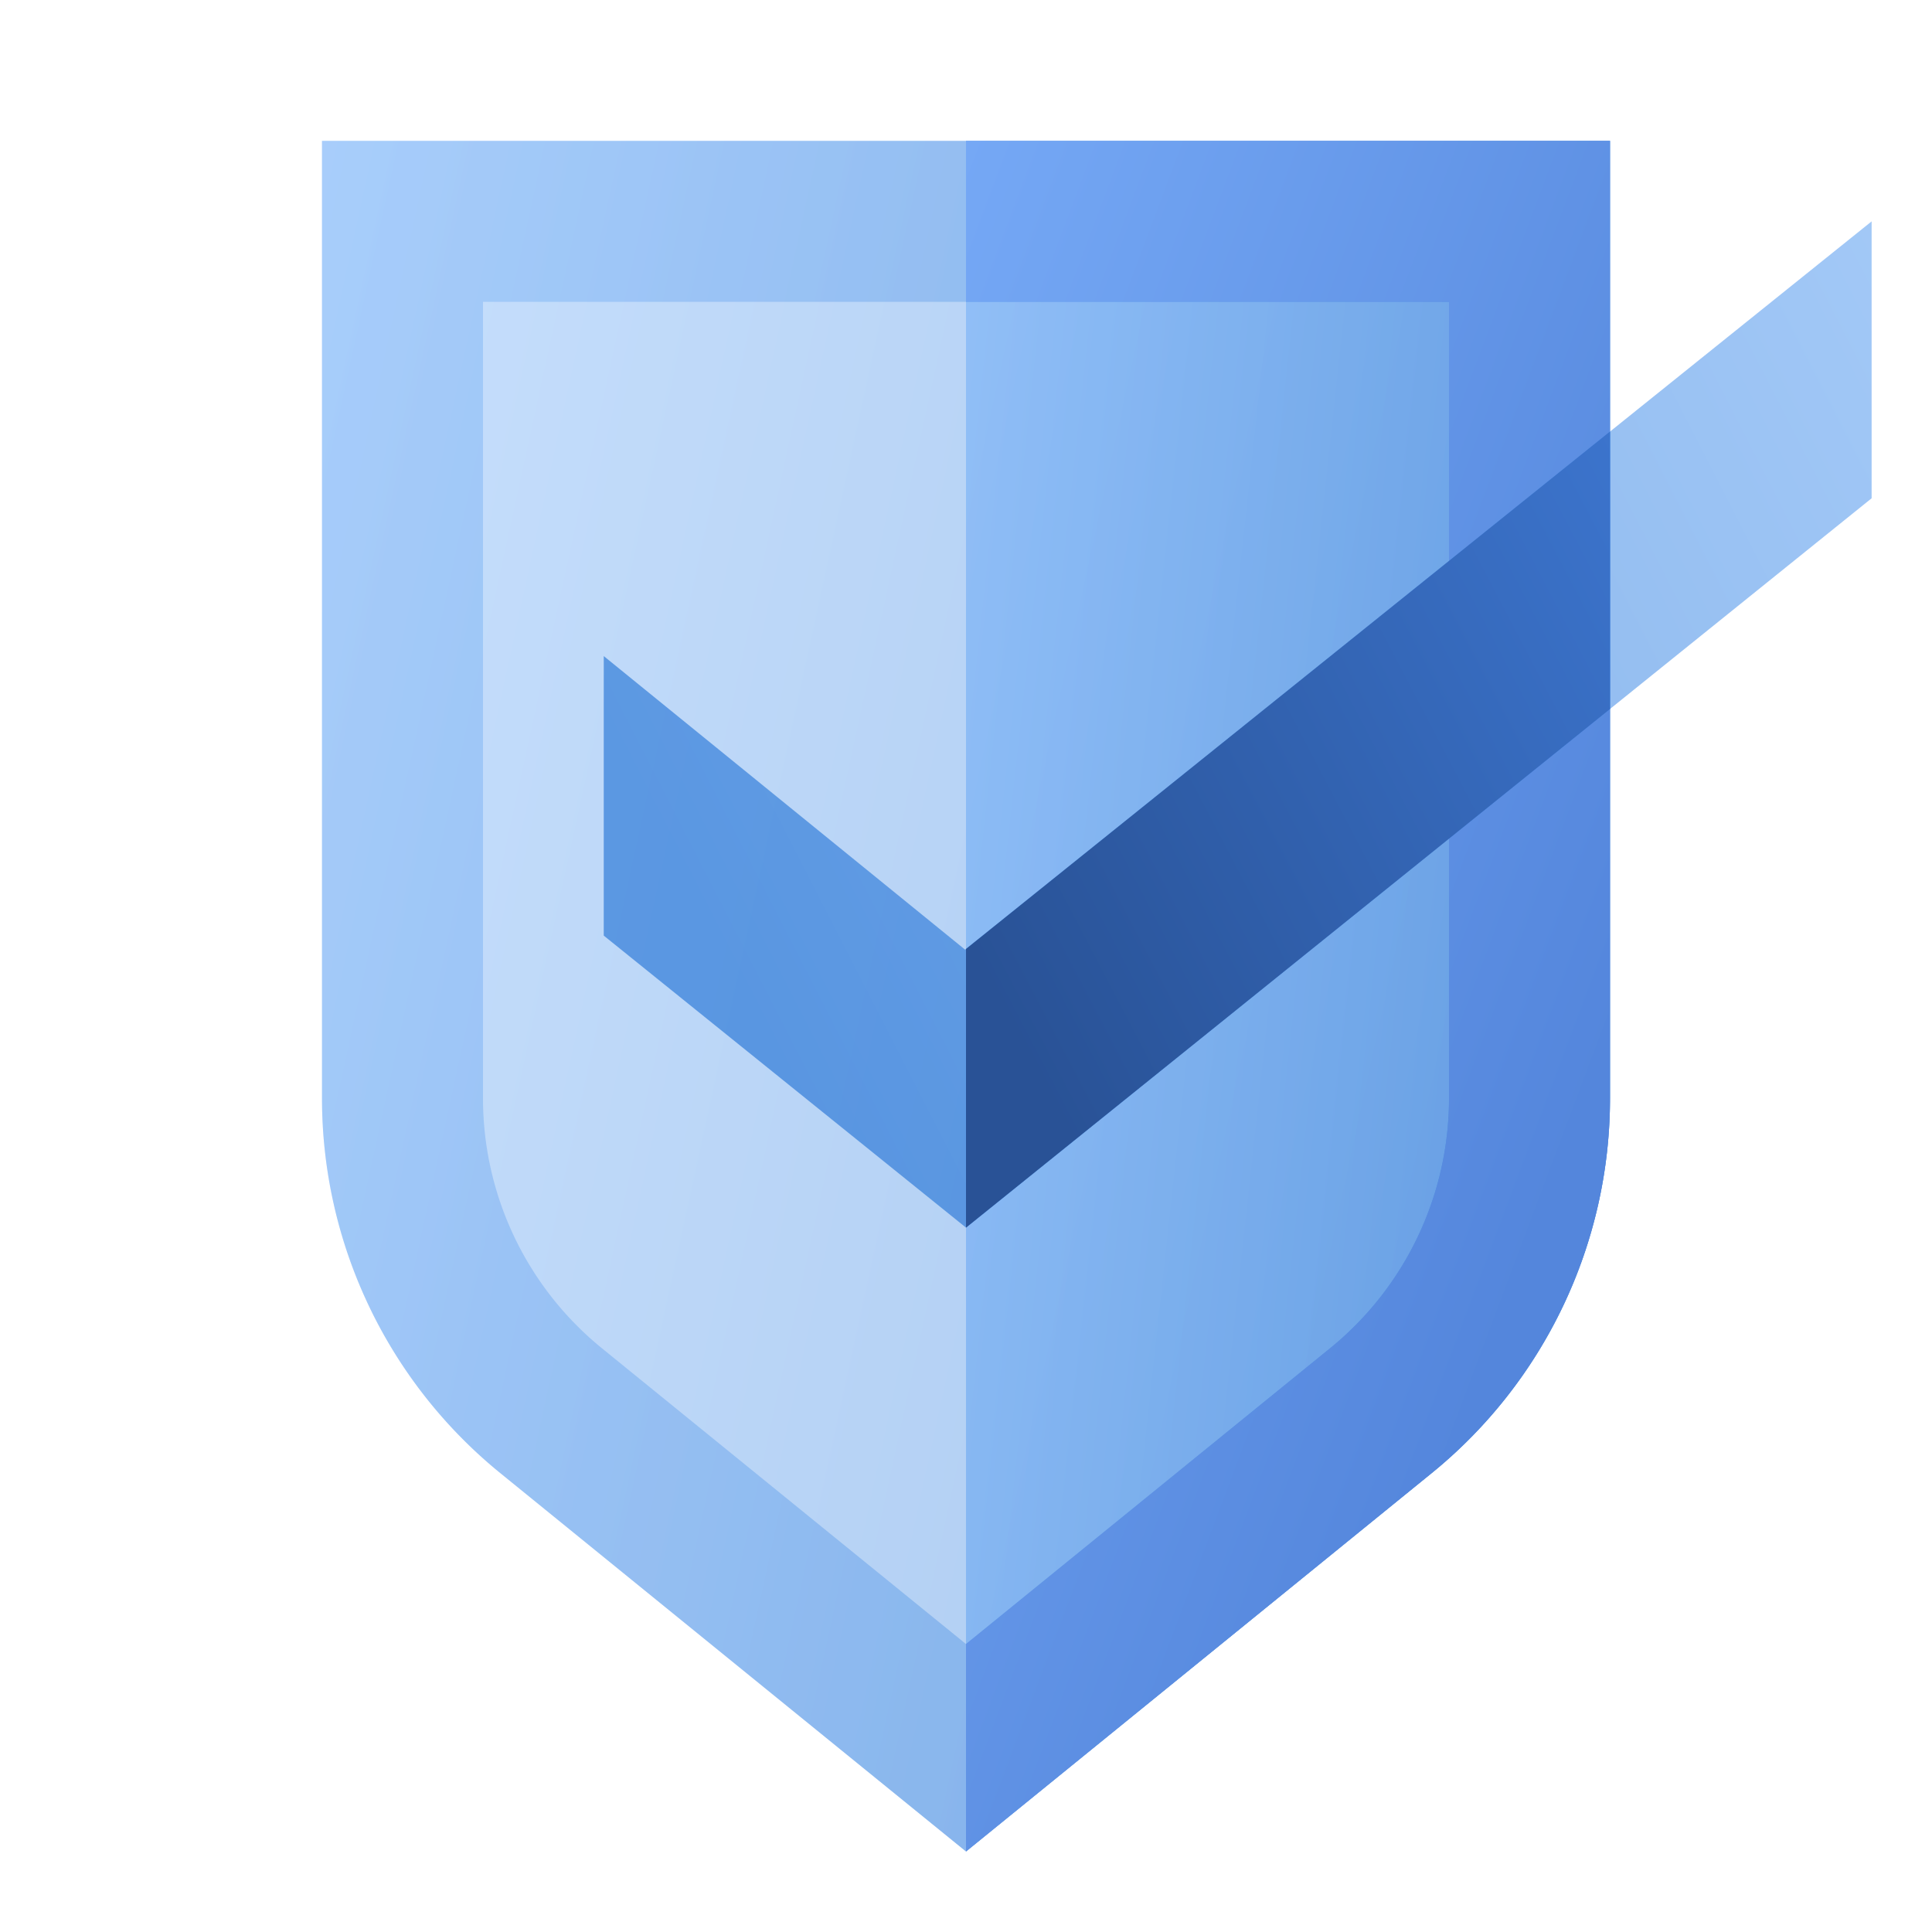 <svg width="96" height="96" fill="none" viewBox="0 0 96 96" xmlns="http://www.w3.org/2000/svg">
  <path fill="url(#prefix__a)" d="M48 92 24.866 73.203A24 24 0 0 1 16 54.577V7h64v47.577a24 24 0 0 1-8.866 18.626L48 92Z" clip-rule="evenodd" opacity=".35"/>
  <path fill="url(#prefix__b)" d="M48 92V7h32v47.577a24 24 0 0 1-8.866 18.626L48 92Z" clip-rule="evenodd" opacity=".45"/>
  <path fill="url(#prefix__c)" d="M24.866 73.203 48 92l23.134-18.797A24 24 0 0 0 80 54.577V7H16v47.577a24 24 0 0 0 8.866 18.626ZM72 54.577a16 16 0 0 1-5.91 12.418L48 81.692 29.91 66.995A16 16 0 0 1 24 54.577V15h48v39.577Z" clip-rule="evenodd" opacity=".3"/>
  <path fill="url(#prefix__d)" d="M48 92V81.692l18.09-14.697A16 16 0 0 0 72 54.577V15H48V7h32v47.577a24 24 0 0 1-8.866 18.626L48 92Z" clip-rule="evenodd"/>
  <path fill="url(#prefix__e)" d="M93 24.759 48 61 30 46.49V32.6l17.956 14.589L93 11v13.759Z" clip-rule="evenodd" opacity=".52"/>
  <path fill="url(#prefix__f)" d="M80 21.444v13.784L48 61V47.154l32-25.71Z"/>
  <defs>
    <linearGradient id="prefix__a" x1="-21.755" x2="70.226" y1="116.934" y2="136.939" gradientUnits="userSpaceOnUse">
      <stop stop-color="#70B1FF"/>
      <stop offset="1" stop-color="#005CCD"/>
    </linearGradient>
    <linearGradient id="prefix__b" x1="29.122" x2="76.726" y1="116.934" y2="122.11" gradientUnits="userSpaceOnUse">
      <stop stop-color="#70B1FF"/>
      <stop offset="1" stop-color="#005CCD"/>
    </linearGradient>
    <linearGradient id="prefix__c" x1="-21.755" x2="70.226" y1="116.934" y2="136.939" gradientUnits="userSpaceOnUse">
      <stop stop-color="#70B1FF"/>
      <stop offset="1" stop-color="#005CCD"/>
    </linearGradient>
    <linearGradient id="prefix__d" x1="35.768" x2="78.646" y1="39.562" y2="55.67" gradientUnits="userSpaceOnUse">
      <stop stop-color="#75A8F5"/>
      <stop offset="1" stop-color="#5486DC"/>
    </linearGradient>
    <linearGradient id="prefix__e" x1="105.885" x2="17.956" y1="-31.823" y2="13.262" gradientUnits="userSpaceOnUse">
      <stop stop-color="#70B1FF"/>
      <stop offset="1" stop-color="#005CCD"/>
    </linearGradient>
    <linearGradient id="prefix__f" x1="59.567" x2="99.438" y1="68.925" y2="48.09" gradientUnits="userSpaceOnUse">
      <stop stop-color="#295296"/>
      <stop offset="1" stop-color="#3E78D3"/>
    </linearGradient>
  </defs>
</svg>
